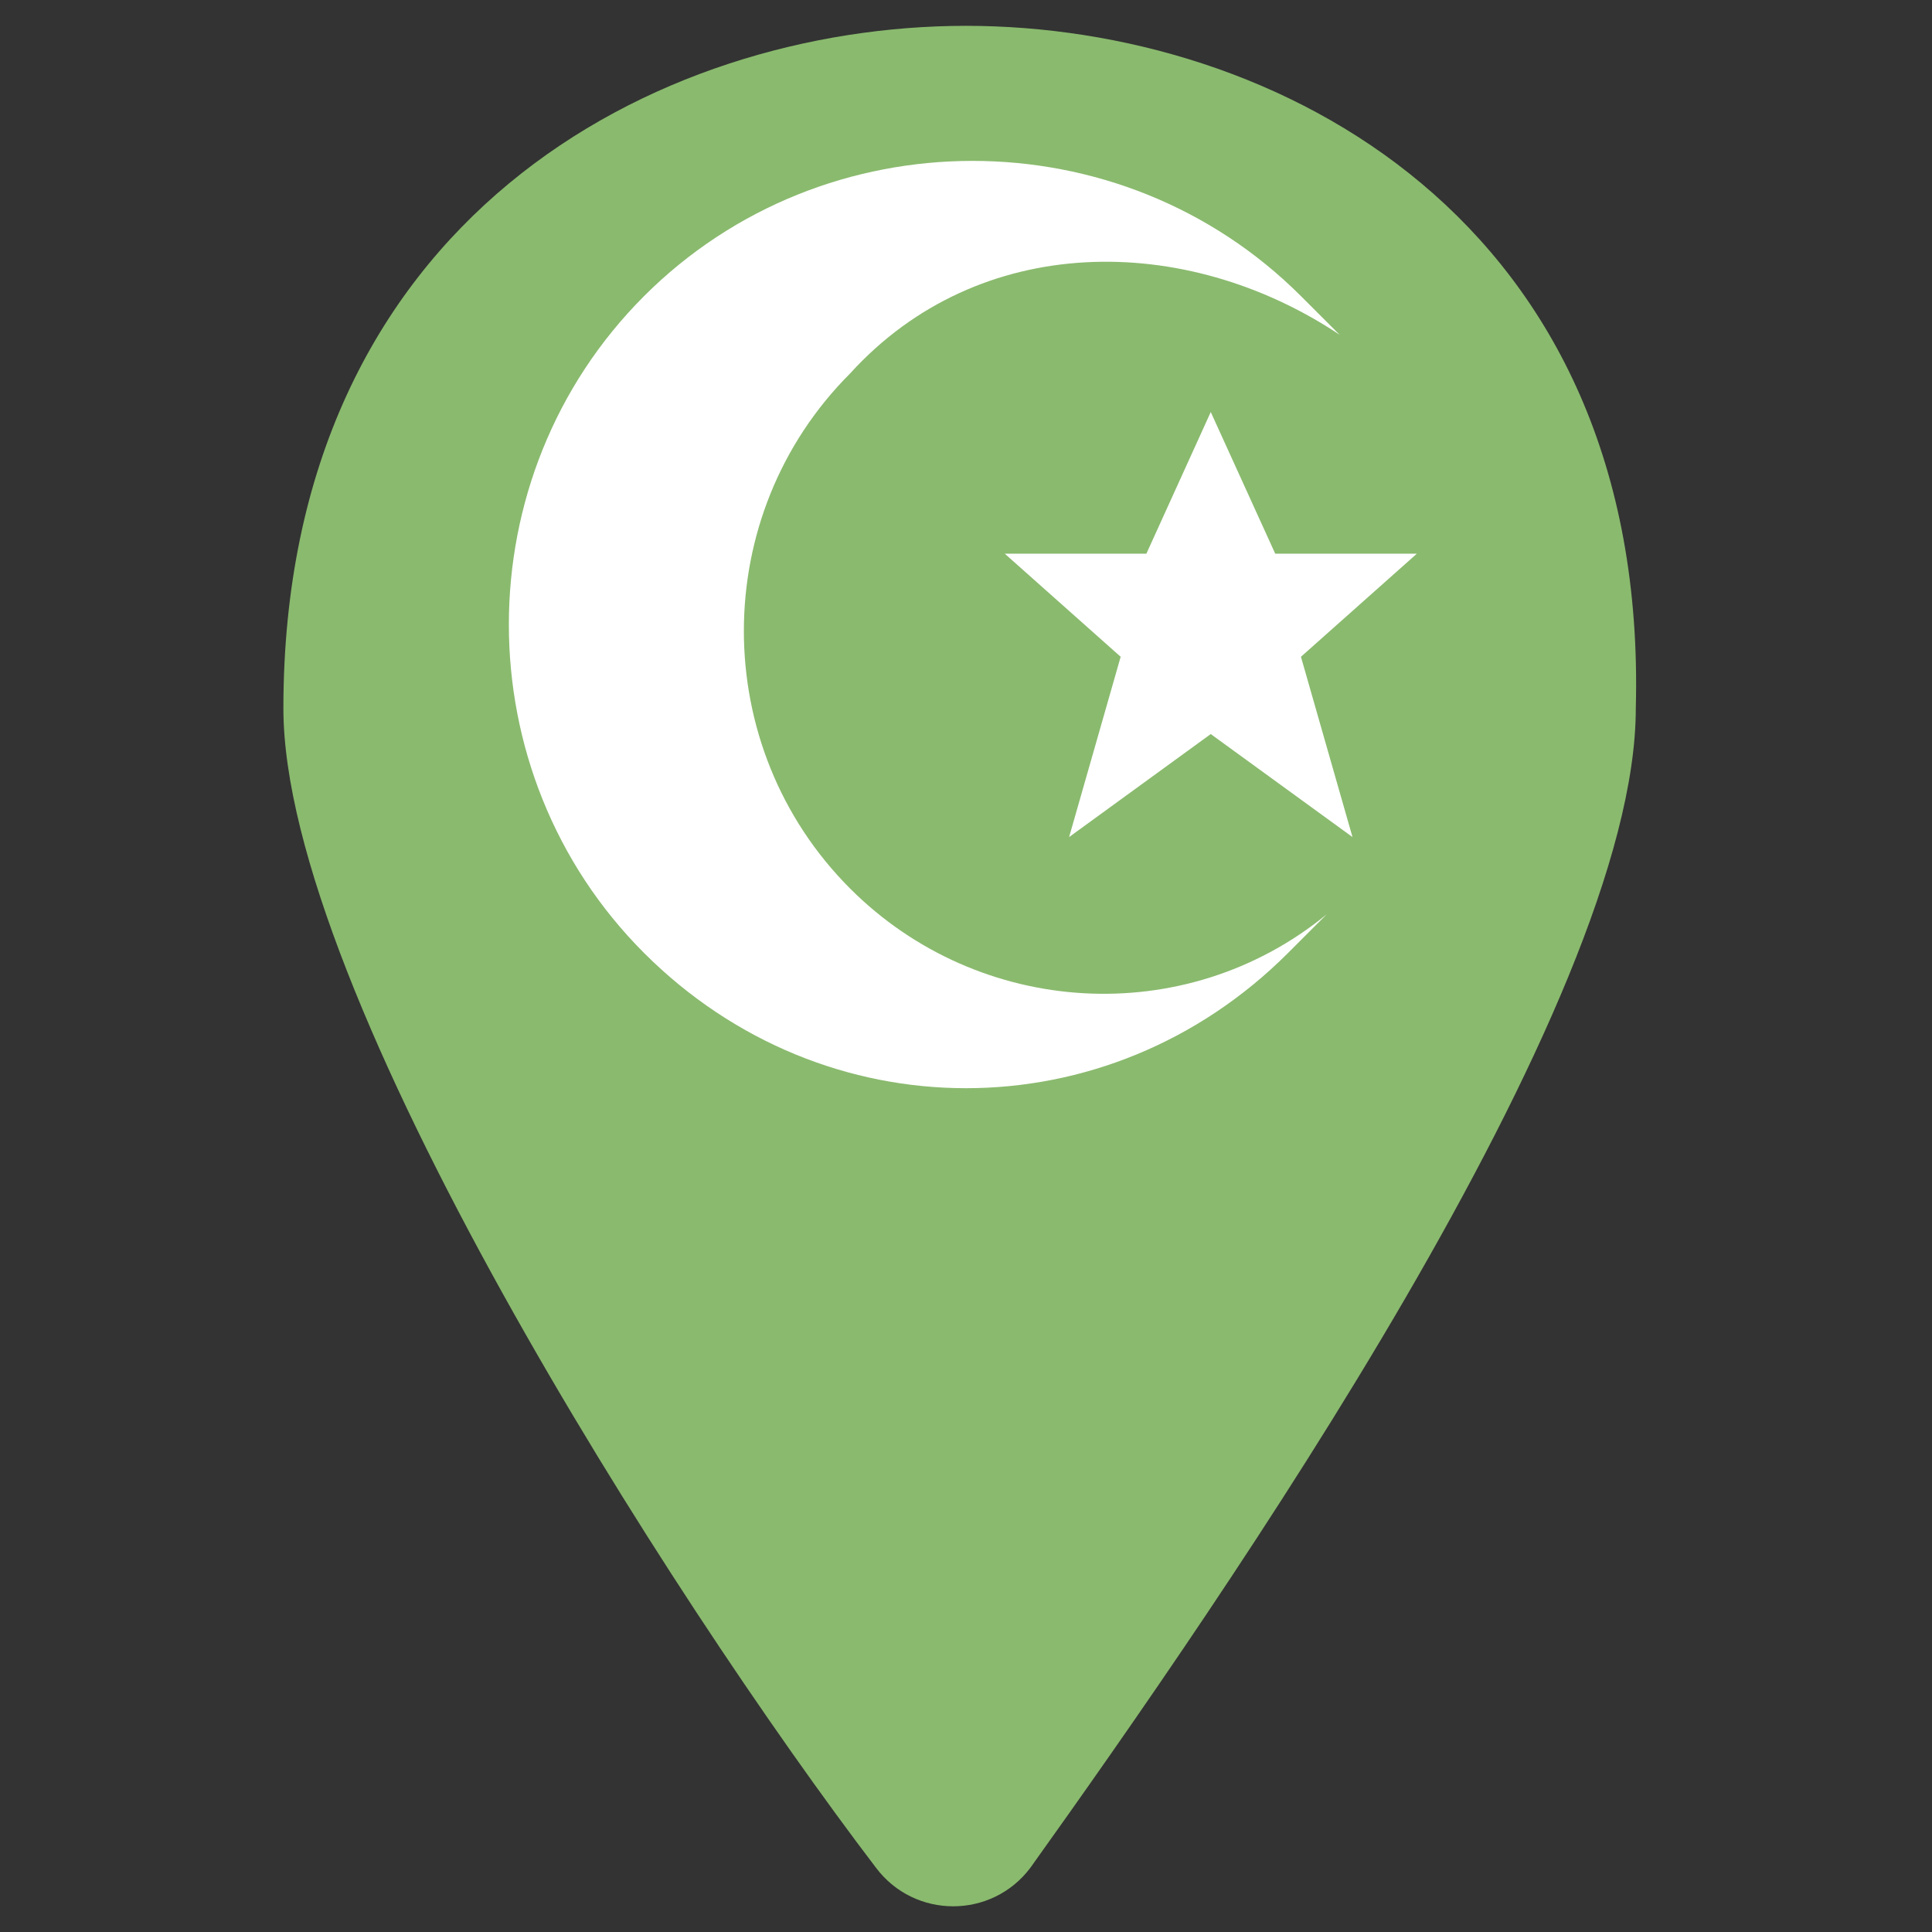 <svg width="19" height="19" viewBox="0 0 19 19" fill="none" xmlns="http://www.w3.org/2000/svg">
<rect x="0" y="0" width="19" height="19" fill="#333333" stroke="none"/>
<path d="M9.5 0.254C6.46 0.254 2.787 2.154 2.787 6.967C2.787 9.754 6.587 15.707 8.614 18.367C8.994 18.874 9.754 18.874 10.134 18.367C12.034 15.707 16.087 9.881 16.087 6.967C16.214 2.154 12.54 0.254 9.5 0.254Z" fill="#8ABA6E"/>
<path d="M12.667 9.372C10.894 11.145 8.107 11.145 6.334 9.372C4.561 7.599 4.561 4.685 6.334 2.912C8.107 1.139 11.021 1.139 12.794 2.912C12.921 3.039 13.047 3.165 13.174 3.292C11.654 2.279 9.627 2.279 8.361 3.672C6.967 5.065 6.967 7.345 8.361 8.739C9.627 10.005 11.654 10.132 13.047 8.992C12.921 9.119 12.794 9.245 12.667 9.372ZM11.274 5.445H9.881L11.021 6.459L10.514 8.232L11.907 7.219L13.301 8.232L12.794 6.459L13.934 5.445H12.541L11.907 4.052L11.274 5.445Z" fill="white"/>
</svg>
